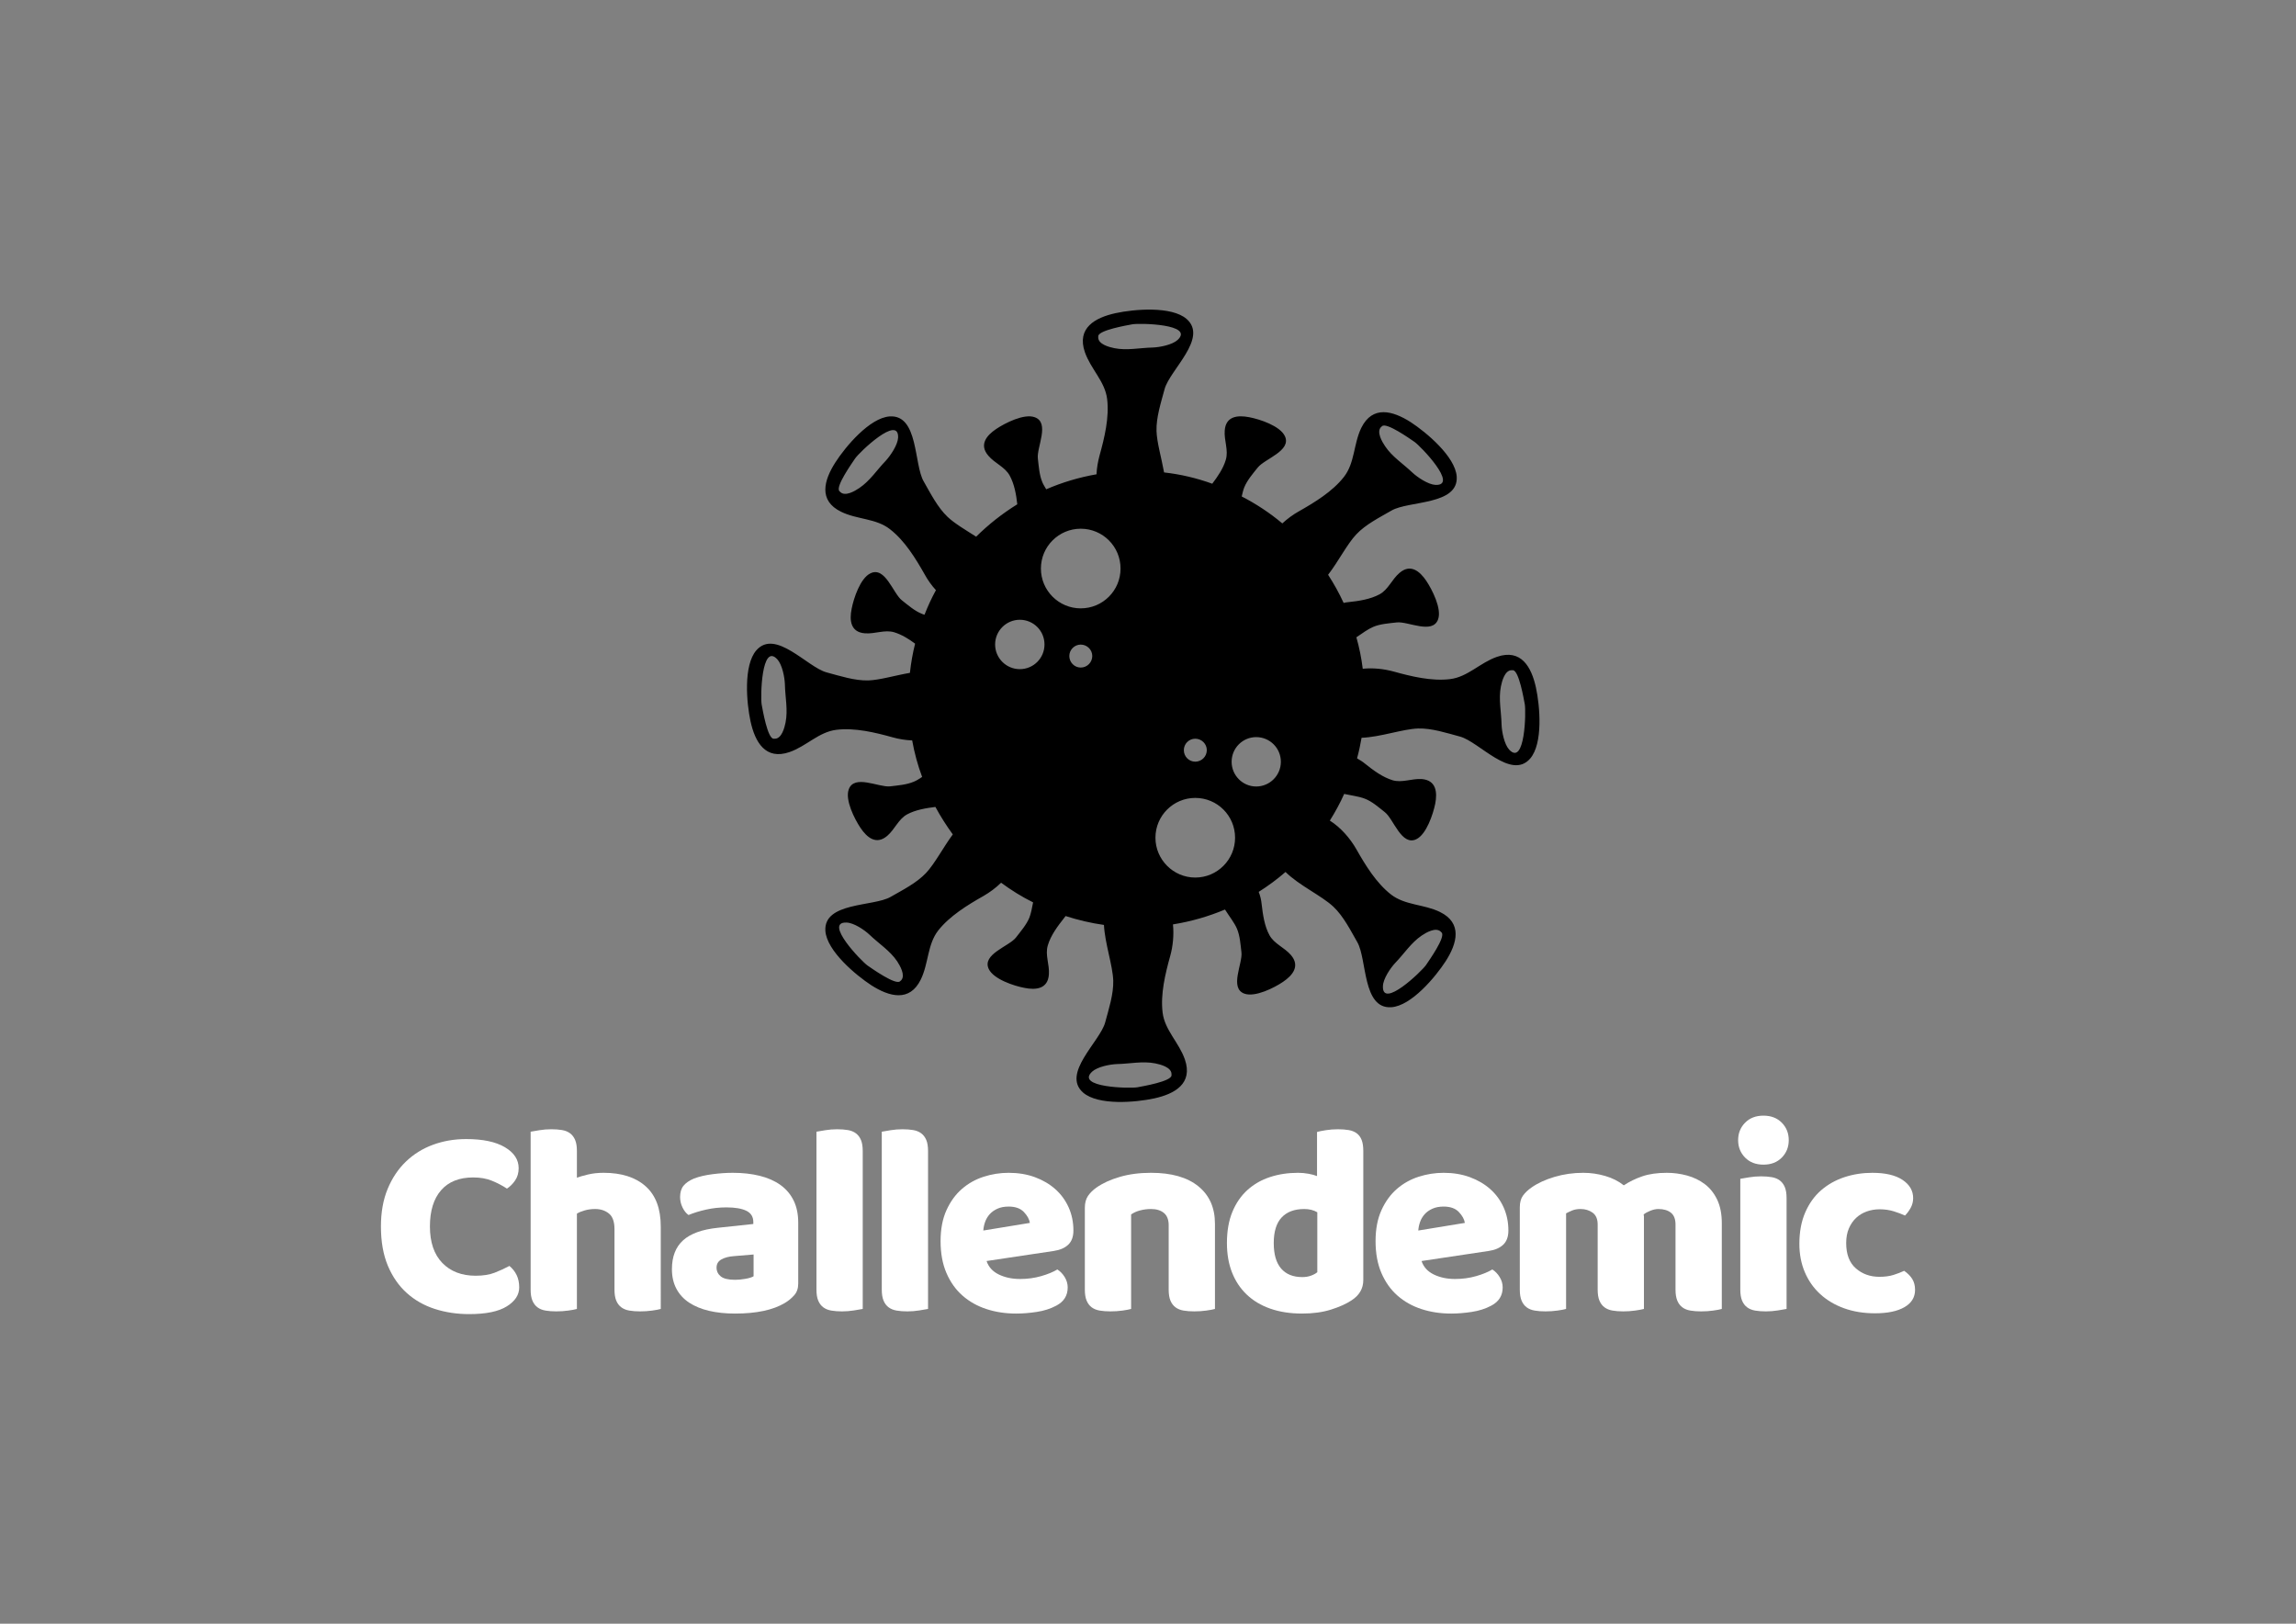 <?xml version="1.0" encoding="utf-8"?>
<!-- Generator: Adobe Illustrator 17.0.0, SVG Export Plug-In . SVG Version: 6.00 Build 0)  -->
<!DOCTYPE svg PUBLIC "-//W3C//DTD SVG 1.1//EN" "http://www.w3.org/Graphics/SVG/1.1/DTD/svg11.dtd">
<svg version="1.1" id="Layer_1" xmlns="http://www.w3.org/2000/svg" xmlns:xlink="http://www.w3.org/1999/xlink" x="0px" y="0px"
	 width="841.89px" height="595.28px" viewBox="0 0 841.89 595.28" enable-background="new 0 0 841.89 595.28" xml:space="preserve">
<rect x="0" y="0" width="841.89" height="595.28" fill="#808080" stroke="none"/>
<g>
	<g>
		<path fill="#FFFFFF" d="M173.518,431.669c-5.128,0-9.053,1.564-11.777,4.691c-2.733,3.127-4.097,7.552-4.097,13.274
			c0,5.793,1.516,10.251,4.543,13.378c3.027,3.127,7.1,4.691,12.228,4.691c2.728,0,5.038-0.366,6.934-1.098
			c1.896-0.732,3.712-1.564,5.442-2.495c1.131,0.931,2.01,2.044,2.647,3.341c0.627,1.297,0.946,2.813,0.946,4.543
			c0,2.728-1.516,5.038-4.543,6.934c-3.027,1.901-7.632,2.847-13.82,2.847c-4.458,0-8.654-0.632-12.58-1.896
			c-3.926-1.264-7.352-3.208-10.28-5.841c-2.927-2.628-5.237-5.955-6.934-9.98c-1.697-4.025-2.547-8.83-2.547-14.424
			c0-5.19,0.813-9.761,2.447-13.72c1.63-3.959,3.854-7.304,6.687-10.032c2.828-2.728,6.135-4.79,9.928-6.188
			c3.797-1.397,7.851-2.096,12.18-2.096c6.121,0,10.859,0.998,14.219,2.994c3.36,1.996,5.042,4.558,5.042,7.685
			c0,1.73-0.432,3.227-1.297,4.491c-0.865,1.264-1.863,2.262-2.994,2.994c-1.73-1.131-3.579-2.096-5.541-2.894
			S176.113,431.669,173.518,431.669z"/>
		<path fill="#FFFFFF" d="M242.286,479.877c-0.665,0.2-1.716,0.399-3.146,0.599c-1.43,0.2-2.908,0.299-4.439,0.299
			c-1.464,0-2.78-0.1-3.945-0.299c-1.164-0.2-2.143-0.599-2.942-1.198c-0.798-0.599-1.416-1.411-1.849-2.448
			c-0.432-1.027-0.646-2.376-0.646-4.04v-22.161c0-2.728-0.684-4.638-2.048-5.736c-1.364-1.098-3.042-1.649-5.038-1.649
			c-1.335,0-2.595,0.166-3.792,0.499c-1.202,0.337-2.167,0.737-2.899,1.198v34.935c-0.665,0.2-1.711,0.399-3.141,0.599
			c-1.43,0.2-2.913,0.299-4.444,0.299c-1.464,0-2.775-0.1-3.94-0.299c-1.164-0.2-2.148-0.599-2.947-1.198
			c-0.798-0.599-1.411-1.411-1.844-2.448c-0.437-1.027-0.651-2.376-0.651-4.04v-57.889c0.732-0.133,1.811-0.318,3.246-0.551
			c1.43-0.233,2.875-0.347,4.339-0.347c1.464,0,2.78,0.1,3.945,0.299c1.164,0.2,2.143,0.599,2.942,1.198
			c0.798,0.599,1.416,1.411,1.849,2.443c0.432,1.031,0.646,2.381,0.646,4.044v9.781c0.865-0.333,2.181-0.713,3.945-1.145
			c1.763-0.432,3.707-0.651,5.841-0.651c6.587,0,11.724,1.649,15.417,4.943c3.697,3.293,5.541,8.198,5.541,14.718V479.877z"/>
		<path fill="#FFFFFF" d="M268.738,429.972c3.593,0,6.867,0.366,9.828,1.098s5.489,1.849,7.585,3.346s3.712,3.393,4.843,5.689
			c1.131,2.295,1.697,5.004,1.697,8.131v22.36c0,1.73-0.485,3.141-1.449,4.239c-0.965,1.098-2.11,2.048-3.441,2.847
			c-4.325,2.595-10.417,3.892-18.264,3.892c-3.531,0-6.706-0.333-9.533-0.998c-2.828-0.665-5.256-1.663-7.285-2.994
			c-2.034-1.331-3.593-3.027-4.691-5.09c-1.098-2.063-1.649-4.458-1.649-7.186c0-4.591,1.364-8.117,4.092-10.584
			c2.728-2.457,6.953-3.992,12.675-4.591l13.079-1.397v-0.699c0-1.93-0.851-3.308-2.547-4.139s-4.139-1.25-7.338-1.25
			c-2.528,0-4.99,0.266-7.385,0.798c-2.395,0.532-4.558,1.198-6.487,1.996c-0.865-0.599-1.597-1.511-2.196-2.742
			c-0.599-1.231-0.898-2.514-0.898-3.845c0-1.73,0.413-3.108,1.25-4.139c0.832-1.031,2.11-1.915,3.84-2.647
			c1.929-0.732,4.211-1.264,6.839-1.597C263.928,430.138,266.404,429.972,268.738,429.972z M269.536,469.199
			c1.126,0,2.376-0.114,3.74-0.352c1.364-0.233,2.381-0.547,3.046-0.946v-7.984l-7.186,0.599c-1.868,0.133-3.398,0.532-4.596,1.198
			c-1.198,0.665-1.796,1.663-1.796,2.994c0,1.331,0.518,2.409,1.549,3.241C265.325,468.78,267.07,469.199,269.536,469.199z"/>
		<path fill="#FFFFFF" d="M316.343,479.877c-0.732,0.133-1.811,0.314-3.241,0.551c-1.43,0.228-2.88,0.347-4.344,0.347
			s-2.775-0.1-3.94-0.299c-1.164-0.2-2.148-0.599-2.947-1.198c-0.798-0.599-1.411-1.411-1.844-2.448
			c-0.437-1.027-0.651-2.376-0.651-4.04v-57.889c0.732-0.133,1.811-0.318,3.246-0.551c1.43-0.233,2.875-0.347,4.339-0.347
			s2.78,0.1,3.945,0.299c1.164,0.2,2.143,0.599,2.942,1.198c0.798,0.599,1.416,1.411,1.849,2.443
			c0.432,1.031,0.646,2.381,0.646,4.044V479.877z"/>
		<path fill="#FFFFFF" d="M340.295,479.877c-0.732,0.133-1.811,0.314-3.241,0.551c-1.43,0.228-2.88,0.347-4.344,0.347
			c-1.464,0-2.775-0.1-3.94-0.299c-1.164-0.2-2.148-0.599-2.947-1.198c-0.798-0.599-1.411-1.411-1.844-2.448
			c-0.437-1.027-0.651-2.376-0.651-4.04v-57.889c0.732-0.133,1.811-0.318,3.246-0.551c1.43-0.233,2.875-0.347,4.339-0.347
			c1.464,0,2.78,0.1,3.945,0.299c1.164,0.2,2.143,0.599,2.942,1.198s1.416,1.411,1.849,2.443s0.646,2.381,0.646,4.044V479.877z"/>
		<path fill="#FFFFFF" d="M372.64,481.574c-3.93,0-7.571-0.547-10.931-1.649c-3.36-1.098-6.287-2.742-8.783-4.938
			c-2.495-2.196-4.458-4.957-5.888-8.283c-1.435-3.327-2.148-7.219-2.148-11.677c0-4.396,0.713-8.169,2.148-11.33
			c1.431-3.16,3.308-5.755,5.636-7.784c2.329-2.029,4.99-3.526,7.984-4.491c2.994-0.965,6.055-1.449,9.186-1.449
			c3.526,0,6.734,0.532,9.628,1.597s5.389,2.528,7.485,4.391c2.096,1.863,3.726,4.092,4.895,6.687
			c1.16,2.595,1.744,5.427,1.744,8.483c0,2.267-0.632,3.997-1.896,5.194c-1.264,1.198-3.027,1.963-5.289,2.295l-24.656,3.693
			c0.732,2.196,2.229,3.84,4.491,4.938c2.262,1.098,4.857,1.649,7.789,1.649c2.728,0,5.304-0.352,7.732-1.05
			c2.428-0.699,4.41-1.511,5.941-2.443c1.065,0.665,1.963,1.597,2.695,2.794c0.732,1.198,1.098,2.462,1.098,3.792
			c0,2.994-1.397,5.223-4.192,6.687c-2.129,1.131-4.524,1.896-7.186,2.295C377.464,481.374,374.969,481.574,372.64,481.574z
			 M369.846,442.347c-1.597,0-2.98,0.266-4.144,0.798c-1.164,0.532-2.115,1.217-2.847,2.048c-0.732,0.832-1.278,1.763-1.644,2.794
			c-0.366,1.031-0.585,2.082-0.651,3.141l17.071-2.794c-0.2-1.331-0.936-2.657-2.196-3.992
			C374.17,443.013,372.303,442.347,369.846,442.347z"/>
		<path fill="#FFFFFF" d="M428.533,449.234c0-2.058-0.585-3.574-1.749-4.539s-2.742-1.449-4.738-1.449
			c-1.335,0-2.647,0.166-3.945,0.499c-1.297,0.337-2.414,0.836-3.346,1.497v34.636c-0.665,0.2-1.711,0.399-3.141,0.599
			c-1.43,0.2-2.913,0.299-4.444,0.299c-1.464,0-2.775-0.1-3.94-0.299c-1.164-0.2-2.148-0.599-2.947-1.198
			c-0.798-0.599-1.411-1.411-1.844-2.448c-0.437-1.027-0.651-2.376-0.651-4.04v-29.945c0-1.796,0.385-3.26,1.15-4.391
			c0.76-1.131,1.811-2.162,3.141-3.094c2.262-1.597,5.109-2.894,8.535-3.892c3.426-0.998,7.238-1.497,11.43-1.497
			c7.518,0,13.307,1.649,17.365,4.943c4.059,3.293,6.088,7.865,6.088,13.72v31.242c-0.665,0.2-1.716,0.399-3.146,0.599
			c-1.43,0.2-2.908,0.299-4.439,0.299c-1.464,0-2.78-0.1-3.945-0.299c-1.164-0.2-2.143-0.599-2.942-1.198
			c-0.798-0.599-1.416-1.411-1.849-2.448c-0.432-1.027-0.646-2.376-0.646-4.04V449.234z"/>
		<path fill="#FFFFFF" d="M449.886,455.725c0-4.396,0.665-8.203,1.996-11.43s3.179-5.907,5.541-8.036
			c2.362-2.129,5.123-3.707,8.283-4.738s6.568-1.549,10.232-1.549c1.326,0,2.628,0.119,3.892,0.352
			c1.259,0.233,2.295,0.513,3.094,0.846v-16.168c0.665-0.2,1.73-0.418,3.194-0.651c1.464-0.233,2.961-0.347,4.491-0.347
			c1.464,0,2.775,0.1,3.94,0.299c1.164,0.2,2.148,0.599,2.947,1.198c0.798,0.599,1.397,1.411,1.796,2.443
			c0.399,1.031,0.599,2.381,0.599,4.044v47.31c0,3.127-1.464,5.622-4.391,7.485c-1.93,1.264-4.425,2.381-7.485,3.346
			c-3.061,0.96-6.587,1.445-10.579,1.445c-4.329,0-8.203-0.599-11.629-1.796c-3.426-1.198-6.321-2.927-8.683-5.19
			c-2.362-2.262-4.158-4.976-5.389-8.136C450.499,463.291,449.886,459.717,449.886,455.725z M478.234,443.246
			c-3.593,0-6.359,1.036-8.288,3.094c-1.929,2.063-2.894,5.19-2.894,9.386c0,4.125,0.898,7.233,2.695,9.329
			c1.796,2.096,4.396,3.146,7.789,3.146c1.198,0,2.276-0.185,3.241-0.551c0.965-0.366,1.711-0.779,2.248-1.245v-21.961
			C481.689,443.645,480.093,443.246,478.234,443.246z"/>
		<path fill="#FFFFFF" d="M532.136,481.574c-3.93,0-7.571-0.547-10.931-1.649c-3.36-1.098-6.287-2.742-8.782-4.938
			c-2.495-2.196-4.458-4.957-5.888-8.283c-1.435-3.327-2.148-7.219-2.148-11.677c0-4.396,0.713-8.169,2.148-11.33
			c1.43-3.16,3.308-5.755,5.636-7.784c2.329-2.029,4.99-3.526,7.984-4.491c2.994-0.965,6.055-1.449,9.186-1.449
			c3.526,0,6.734,0.532,9.628,1.597s5.389,2.528,7.485,4.391c2.096,1.863,3.726,4.092,4.895,6.687
			c1.16,2.595,1.744,5.427,1.744,8.483c0,2.267-0.632,3.997-1.896,5.194c-1.264,1.198-3.027,1.963-5.289,2.295l-24.656,3.693
			c0.732,2.196,2.229,3.84,4.491,4.938s4.857,1.649,7.789,1.649c2.728,0,5.304-0.352,7.732-1.05c2.429-0.699,4.41-1.511,5.941-2.443
			c1.065,0.665,1.963,1.597,2.695,2.794c0.732,1.198,1.098,2.462,1.098,3.792c0,2.994-1.397,5.223-4.192,6.687
			c-2.129,1.131-4.524,1.896-7.186,2.295C536.96,481.374,534.465,481.574,532.136,481.574z M529.342,442.347
			c-1.597,0-2.98,0.266-4.144,0.798c-1.164,0.532-2.115,1.217-2.847,2.048c-0.732,0.832-1.278,1.763-1.644,2.794
			c-0.366,1.031-0.585,2.082-0.651,3.141l17.071-2.794c-0.2-1.331-0.936-2.657-2.196-3.992
			C533.667,443.013,531.799,442.347,529.342,442.347z"/>
		<path fill="#FFFFFF" d="M580.54,429.972c2.728,0,5.404,0.385,8.032,1.15s4.909,1.91,6.839,3.441
			c1.996-1.331,4.239-2.428,6.739-3.293c2.495-0.865,5.503-1.297,9.03-1.297c2.528,0,5.009,0.333,7.438,0.998
			c2.429,0.665,4.591,1.716,6.487,3.146c1.896,1.43,3.408,3.327,4.543,5.689c1.126,2.362,1.697,5.237,1.697,8.63v31.442
			c-0.67,0.2-1.716,0.399-3.146,0.599c-1.43,0.2-2.913,0.299-4.444,0.299c-1.464,0-2.775-0.1-3.94-0.299
			c-1.164-0.2-2.148-0.599-2.947-1.198c-0.798-0.599-1.411-1.411-1.844-2.448c-0.432-1.027-0.651-2.376-0.651-4.04v-23.857
			c0-1.996-0.566-3.441-1.697-4.339c-1.131-0.898-2.661-1.35-4.591-1.35c-0.931,0-1.93,0.219-2.994,0.651
			c-1.065,0.432-1.863,0.884-2.395,1.345c0.067,0.266,0.1,0.518,0.1,0.751c0,0.233,0,0.447,0,0.646v33.238
			c-0.732,0.2-1.815,0.399-3.246,0.599c-1.43,0.2-2.875,0.299-4.339,0.299s-2.78-0.1-3.945-0.299
			c-1.164-0.2-2.143-0.599-2.942-1.198c-0.798-0.599-1.416-1.411-1.849-2.448c-0.432-1.027-0.646-2.376-0.646-4.04v-23.857
			c0-1.996-0.618-3.441-1.849-4.339c-1.231-0.898-2.714-1.35-4.439-1.35c-1.198,0-2.234,0.185-3.099,0.551
			c-0.865,0.366-1.597,0.713-2.196,1.046v35.035c-0.665,0.2-1.711,0.399-3.141,0.599c-1.43,0.2-2.913,0.299-4.443,0.299
			c-1.464,0-2.775-0.1-3.94-0.299c-1.164-0.2-2.148-0.599-2.947-1.198c-0.798-0.599-1.411-1.411-1.844-2.448
			c-0.437-1.027-0.651-2.376-0.651-4.04v-30.145c0-1.796,0.385-3.227,1.15-4.291c0.76-1.065,1.811-2.063,3.141-2.994
			c2.262-1.597,5.076-2.894,8.436-3.892S576.876,429.972,580.54,429.972z"/>
		<path fill="#FFFFFF" d="M637.332,417.996c0-2.528,0.851-4.657,2.547-6.387s3.94-2.595,6.734-2.595s5.042,0.865,6.739,2.595
			s2.543,3.859,2.543,6.387s-0.846,4.657-2.543,6.387s-3.945,2.595-6.739,2.595s-5.038-0.865-6.734-2.595
			S637.332,420.524,637.332,417.996z M655.096,479.877c-0.732,0.133-1.811,0.314-3.241,0.551c-1.43,0.228-2.88,0.347-4.344,0.347
			s-2.775-0.1-3.94-0.299c-1.164-0.2-2.148-0.599-2.946-1.198c-0.798-0.599-1.411-1.411-1.844-2.448
			c-0.437-1.027-0.651-2.376-0.651-4.04v-40.624c0.732-0.133,1.811-0.314,3.246-0.547c1.43-0.233,2.875-0.352,4.339-0.352
			s2.78,0.1,3.945,0.299c1.164,0.2,2.143,0.599,2.942,1.198c0.798,0.599,1.416,1.416,1.849,2.447
			c0.432,1.031,0.646,2.376,0.646,4.04V479.877z"/>
		<path fill="#FFFFFF" d="M689.235,443.345c-1.663,0-3.246,0.266-4.743,0.798c-1.497,0.537-2.794,1.316-3.892,2.348
			c-1.098,1.031-1.982,2.31-2.647,3.84c-0.665,1.535-0.998,3.331-0.998,5.394c0,4.125,1.183,7.219,3.545,9.281
			c2.362,2.063,5.242,3.094,8.635,3.094c1.996,0,3.726-0.233,5.19-0.699s2.761-0.965,3.892-1.497
			c1.331,0.931,2.329,1.944,2.994,3.042c0.665,1.098,0.998,2.414,0.998,3.945c0,2.728-1.297,4.838-3.892,6.335
			c-2.595,1.502-6.188,2.248-10.779,2.248c-4.192,0-7.989-0.618-11.382-1.849c-3.393-1.226-6.302-2.956-8.73-5.19
			c-2.433-2.229-4.31-4.905-5.641-8.032c-1.331-3.127-1.996-6.587-1.996-10.379c0-4.396,0.713-8.236,2.148-11.529
			c1.43-3.293,3.374-6.007,5.836-8.136c2.462-2.129,5.308-3.726,8.535-4.79c3.227-1.065,6.639-1.597,10.232-1.597
			c4.79,0,8.483,0.865,11.078,2.595s3.892,3.959,3.892,6.687c0,1.264-0.299,2.448-0.898,3.545s-1.297,2.044-2.096,2.842
			c-1.131-0.532-2.495-1.046-4.092-1.545C692.828,443.597,691.093,443.345,689.235,443.345z"/>
	</g>
	<path  fill="black" d="M563.197,252.087c-1.654-7.592-5.45-14.307-14.259-11.29c-6.229,2.141-10.755,7.397-17.227,8.176
		c-6.765,0.828-14.21-0.973-20.683-2.774c-3.553-0.973-7.592-1.411-11.339-1.022c-0.487-3.942-1.265-7.787-2.336-11.534
		c2.141-1.46,4.283-3.017,6.132-3.796c2.579-1.119,5.791-1.314,8.662-1.654c4.088-0.487,13.188,4.526,15.183-1.168
		c1.363-3.893-2.19-10.852-4.331-14.064c-2.433-3.601-5.84-6.375-9.83-2.92c-2.823,2.385-4.088,6.083-7.3,7.835
		c-3.407,1.849-7.689,2.482-11.436,2.871c-0.584,0.049-1.168,0.146-1.752,0.292c-1.654-3.601-3.552-7.008-5.694-10.317
		c3.796-4.915,6.959-11.242,10.317-14.794c3.407-3.65,8.565-6.229,12.945-8.76c6.278-3.65,24.576-1.898,23.895-12.458
		c-0.535-7.348-11.144-16.205-16.887-19.953c-6.57-4.185-13.967-6.229-18.103,2.093c-2.871,5.937-2.336,12.848-6.375,18.006
		c-4.185,5.353-10.755,9.344-16.595,12.653c-2.093,1.168-4.136,2.677-5.986,4.38c-4.574-3.844-9.587-7.154-14.891-9.879
		c0.292-1.217,0.535-2.336,0.925-3.309c1.07-2.628,3.163-5.061,4.964-7.3c2.53-3.212,12.507-6.132,9.928-11.534
		c-1.801-3.747-9.198-6.18-13.042-6.91c-4.283-0.827-8.614-0.389-9.003,4.866c-0.292,3.699,1.46,7.202,0.389,10.755
		c-0.925,3.163-2.968,6.132-4.964,8.76c-5.645-2.044-11.534-3.455-17.665-4.137c-0.973-5.402-2.628-10.95-2.774-15.183
		c-0.146-5.012,1.654-10.463,2.968-15.378c1.898-7.008,16.059-18.687,8.078-25.695c-5.548-4.818-19.32-3.601-26.036-2.141
		c-7.592,1.655-14.307,5.451-11.29,14.259c2.141,6.229,7.397,10.755,8.176,17.227c0.828,6.764-0.973,14.21-2.774,20.683
		c-0.584,2.19-1.022,4.526-1.119,6.91c-6.424,1.119-12.604,2.968-18.444,5.499c-0.536-0.925-1.071-1.752-1.411-2.579
		c-1.119-2.628-1.314-5.84-1.654-8.711c-0.487-4.088,4.526-13.14-1.168-15.135c-3.893-1.411-10.852,2.141-14.064,4.283
		c-3.65,2.433-6.375,5.84-2.92,9.83c2.385,2.822,6.083,4.088,7.835,7.3c1.703,3.114,2.385,6.959,2.774,10.511
		c-5.499,3.407-10.561,7.397-15.086,11.874c-3.893-2.482-7.884-4.818-10.463-7.251c-3.65-3.455-6.229-8.565-8.76-12.993
		c-3.65-6.278-1.898-24.527-12.458-23.846c-7.348,0.487-16.254,11.096-19.952,16.887c-4.185,6.521-6.278,13.967,2.093,18.055
		c5.937,2.92,12.848,2.385,17.957,6.424c5.402,4.185,9.392,10.706,12.701,16.546c1.12,2.044,2.531,4.039,4.137,5.791
		c-1.606,2.92-2.969,5.888-4.185,9.003c-0.34-0.097-0.681-0.195-0.973-0.341c-2.628-1.022-5.061-3.163-7.348-4.964
		c-3.212-2.53-6.083-12.507-11.485-9.879c-3.747,1.752-6.181,9.198-6.911,12.993c-0.876,4.283-0.389,8.614,4.866,9.003
		c3.699,0.292,7.203-1.411,10.706-0.389c2.725,0.827,5.353,2.433,7.689,4.185c-0.876,3.504-1.509,7.056-1.898,10.706
		c-5.402,0.925-10.998,2.628-15.232,2.774c-5.012,0.146-10.463-1.655-15.378-2.968c-7.008-1.898-18.687-16.06-25.695-8.079
		c-4.818,5.548-3.601,19.32-2.141,26.036c1.655,7.592,5.45,14.307,14.259,11.29c6.229-2.141,10.755-7.397,17.228-8.176
		c6.764-0.827,14.21,0.973,20.683,2.774c2.238,0.633,4.672,1.022,7.105,1.119c0.828,4.623,2.044,9.101,3.65,13.383
		c-1.07,0.73-2.093,1.363-3.066,1.752c-2.628,1.119-5.84,1.362-8.711,1.703c-4.088,0.438-13.14-4.526-15.135,1.119
		c-1.411,3.893,2.141,10.852,4.283,14.064c2.433,3.65,5.84,6.375,9.83,2.968c2.823-2.433,4.088-6.132,7.3-7.884
		c3.066-1.654,6.862-2.287,10.366-2.725c1.898,3.504,4.039,6.862,6.375,10.074c-3.552,4.818-6.618,10.755-9.83,14.162
		c-3.455,3.65-8.565,6.229-12.994,8.76c-6.278,3.601-24.576,1.849-23.894,12.458c0.535,7.348,11.144,16.206,16.887,19.952
		c6.57,4.185,14.016,6.229,18.104-2.141c2.871-5.888,2.385-12.799,6.375-17.957c4.234-5.353,10.755-9.344,16.595-12.653
		c2.287-1.314,4.526-2.969,6.473-4.866c3.699,2.725,7.592,5.158,11.728,7.202c-0.389,2.093-0.779,4.088-1.363,5.597
		c-1.07,2.628-3.212,5.061-4.964,7.348c-2.579,3.212-12.507,6.083-9.928,11.485c1.801,3.747,9.198,6.181,13.042,6.91
		c4.283,0.876,8.614,0.389,9.003-4.866c0.292-3.699-1.46-7.202-0.389-10.706c1.07-3.698,3.699-7.154,6.034-10.122
		c0.146-0.195,0.341-0.389,0.487-0.633c4.526,1.46,9.246,2.579,14.064,3.26c0.341,6.764,3.212,14.794,3.407,20.391
		c0.146,5.013-1.655,10.463-2.969,15.378c-1.898,7.008-16.06,18.687-8.079,25.695c5.548,4.818,19.32,3.601,26.036,2.141
		c7.592-1.655,14.307-5.45,11.29-14.259c-2.141-6.229-7.397-10.755-8.176-17.228c-0.827-6.764,0.973-14.21,2.774-20.683
		c1.022-3.65,1.411-7.786,1.022-11.631c6.667-1.071,13.042-2.92,19.077-5.45c1.557,2.482,3.504,4.915,4.38,7.008
		c1.119,2.628,1.314,5.84,1.654,8.711c0.487,4.039-4.526,13.14,1.119,15.135c3.893,1.363,10.901-2.141,14.113-4.331
		c3.601-2.433,6.326-5.84,2.92-9.83c-2.433-2.823-6.132-4.088-7.884-7.3c-1.849-3.358-2.433-7.64-2.871-11.436
		c-0.146-1.46-0.487-2.968-1.07-4.428c3.455-2.19,6.764-4.623,9.83-7.3c5.013,4.964,13.286,8.711,17.568,12.75
		c3.65,3.455,6.229,8.565,8.76,12.993c3.601,6.278,1.849,24.527,12.458,23.846c7.348-0.487,16.205-11.096,19.952-16.887
		c4.185-6.521,6.229-13.967-2.141-18.054c-5.889-2.871-12.799-2.385-17.957-6.424c-5.353-4.185-9.344-10.706-12.653-16.546
		c-2.336-4.088-5.791-8.03-9.733-10.511c1.946-3.115,3.747-6.375,5.256-9.782c2.774,0.584,5.597,0.973,7.592,1.752
		c2.676,1.022,5.061,3.163,7.348,4.964c3.212,2.531,6.083,12.507,11.534,9.879c3.699-1.801,6.132-9.197,6.911-12.993
		c0.827-4.283,0.341-8.614-4.915-9.052c-3.699-0.243-7.202,1.46-10.706,0.438c-3.699-1.119-7.154-3.698-10.122-6.083
		c-0.876-0.73-1.898-1.362-2.92-1.946c0.681-2.482,1.217-4.964,1.655-7.543c6.862-0.244,15.037-3.212,20.731-3.407
		c5.013-0.146,10.463,1.654,15.378,2.969c7.008,1.898,18.687,16.059,25.695,8.079C565.873,272.575,564.657,258.803,563.197,252.087z
		 M506.308,156.655l0.487-0.438c1.654-1.411,10.171,4.623,11.874,5.791c2.238,1.557,16.254,16.108,7.689,15.767
		c-2.677-0.146-6.521-2.725-8.419-4.477c-3.407-3.26-7.494-5.84-10.074-9.733C506.746,161.911,504.75,158.456,506.308,156.655z
		 M324.836,168.87c-3.26,3.358-5.84,7.446-9.782,10.074c-1.654,1.119-5.061,3.114-6.862,1.509l-0.438-0.438
		c-1.411-1.703,4.623-10.171,5.791-11.923c1.509-2.238,16.108-16.254,15.767-7.64C329.167,163.128,326.588,166.923,324.836,168.87z
		 M288.046,264.886c-0.389,1.947-1.411,5.791-3.796,5.937h-0.633c-2.19-0.195-3.942-10.463-4.331-12.507
		c-0.487-2.677-0.097-22.873,5.742-16.595c1.801,1.995,2.677,6.521,2.774,9.149C287.899,255.542,288.97,260.262,288.046,264.886z
		 M330.481,359.344l-0.487,0.438c-1.655,1.411-10.171-4.623-11.874-5.791c-2.239-1.557-16.254-16.108-7.689-15.767
		c2.677,0.097,6.521,2.677,8.419,4.477c3.406,3.26,7.494,5.84,10.122,9.733C330.043,354.089,332.039,357.544,330.481,359.344z
		 M438.274,270.823c2.336,0,4.234,1.898,4.234,4.185c0,2.336-1.898,4.234-4.234,4.234s-4.185-1.898-4.185-4.234
		C434.089,272.721,435.938,270.823,438.274,270.823z M402.7,123.855v-0.633c0.195-2.19,10.463-3.942,12.507-4.331
		c2.677-0.487,22.873-0.097,16.595,5.742c-1.995,1.801-6.521,2.677-9.149,2.774c-4.672,0.097-9.392,1.168-14.016,0.243
		C406.691,127.262,402.846,126.239,402.7,123.855z M373.939,245.322c-4.964,0-9.052-4.039-9.052-9.052
		c0-5.012,4.088-9.052,9.052-9.052c5.012,0,9.052,4.039,9.052,9.052C382.991,241.283,378.952,245.322,373.939,245.322z
		 M396.276,244.738c-2.287,0-4.185-1.898-4.185-4.234c0-2.287,1.898-4.185,4.185-4.185c2.336,0,4.234,1.898,4.234,4.185
		C400.51,242.841,398.612,244.738,396.276,244.738z M396.276,223.034c-8.03,0-14.599-6.521-14.599-14.599
		c0-8.079,6.57-14.599,14.599-14.599c8.079,0,14.599,6.521,14.599,14.599C410.876,216.513,404.355,223.034,396.276,223.034z
		 M429.563,393.653v0.633c-0.195,2.19-10.463,3.942-12.507,4.331c-2.676,0.487-22.873,0.097-16.595-5.742
		c1.995-1.801,6.521-2.677,9.149-2.774c4.672-0.097,9.392-1.168,14.016-0.243C425.573,390.247,429.417,391.269,429.563,393.653z
		 M438.274,321.726c-8.03,0-14.599-6.57-14.599-14.599c0-8.078,6.57-14.599,14.599-14.599c8.078,0,14.599,6.521,14.599,14.599
		C452.874,315.157,446.352,321.726,438.274,321.726z M460.611,288.342c-4.964,0-9.003-4.088-9.003-9.052
		c0-5.013,4.039-9.052,9.003-9.052c5.012,0,9.052,4.039,9.052,9.052C469.663,284.254,465.624,288.342,460.611,288.342z
		 M511.563,353.066c3.26-3.358,5.84-7.446,9.733-10.074c1.655-1.119,5.11-3.115,6.91-1.509l0.438,0.438
		c1.411,1.703-4.623,10.171-5.791,11.923c-1.557,2.238-16.108,16.254-15.767,7.689C507.184,358.809,509.763,355.013,511.563,353.066
		z M553.367,274.813c-1.801-1.995-2.677-6.521-2.774-9.149c-0.097-4.672-1.168-9.392-0.243-14.015
		c0.389-1.947,1.411-5.791,3.796-5.937h0.633c2.19,0.195,3.942,10.463,4.331,12.507
		C559.596,260.895,559.206,281.091,553.367,274.813z"/>
</g>
</svg>
